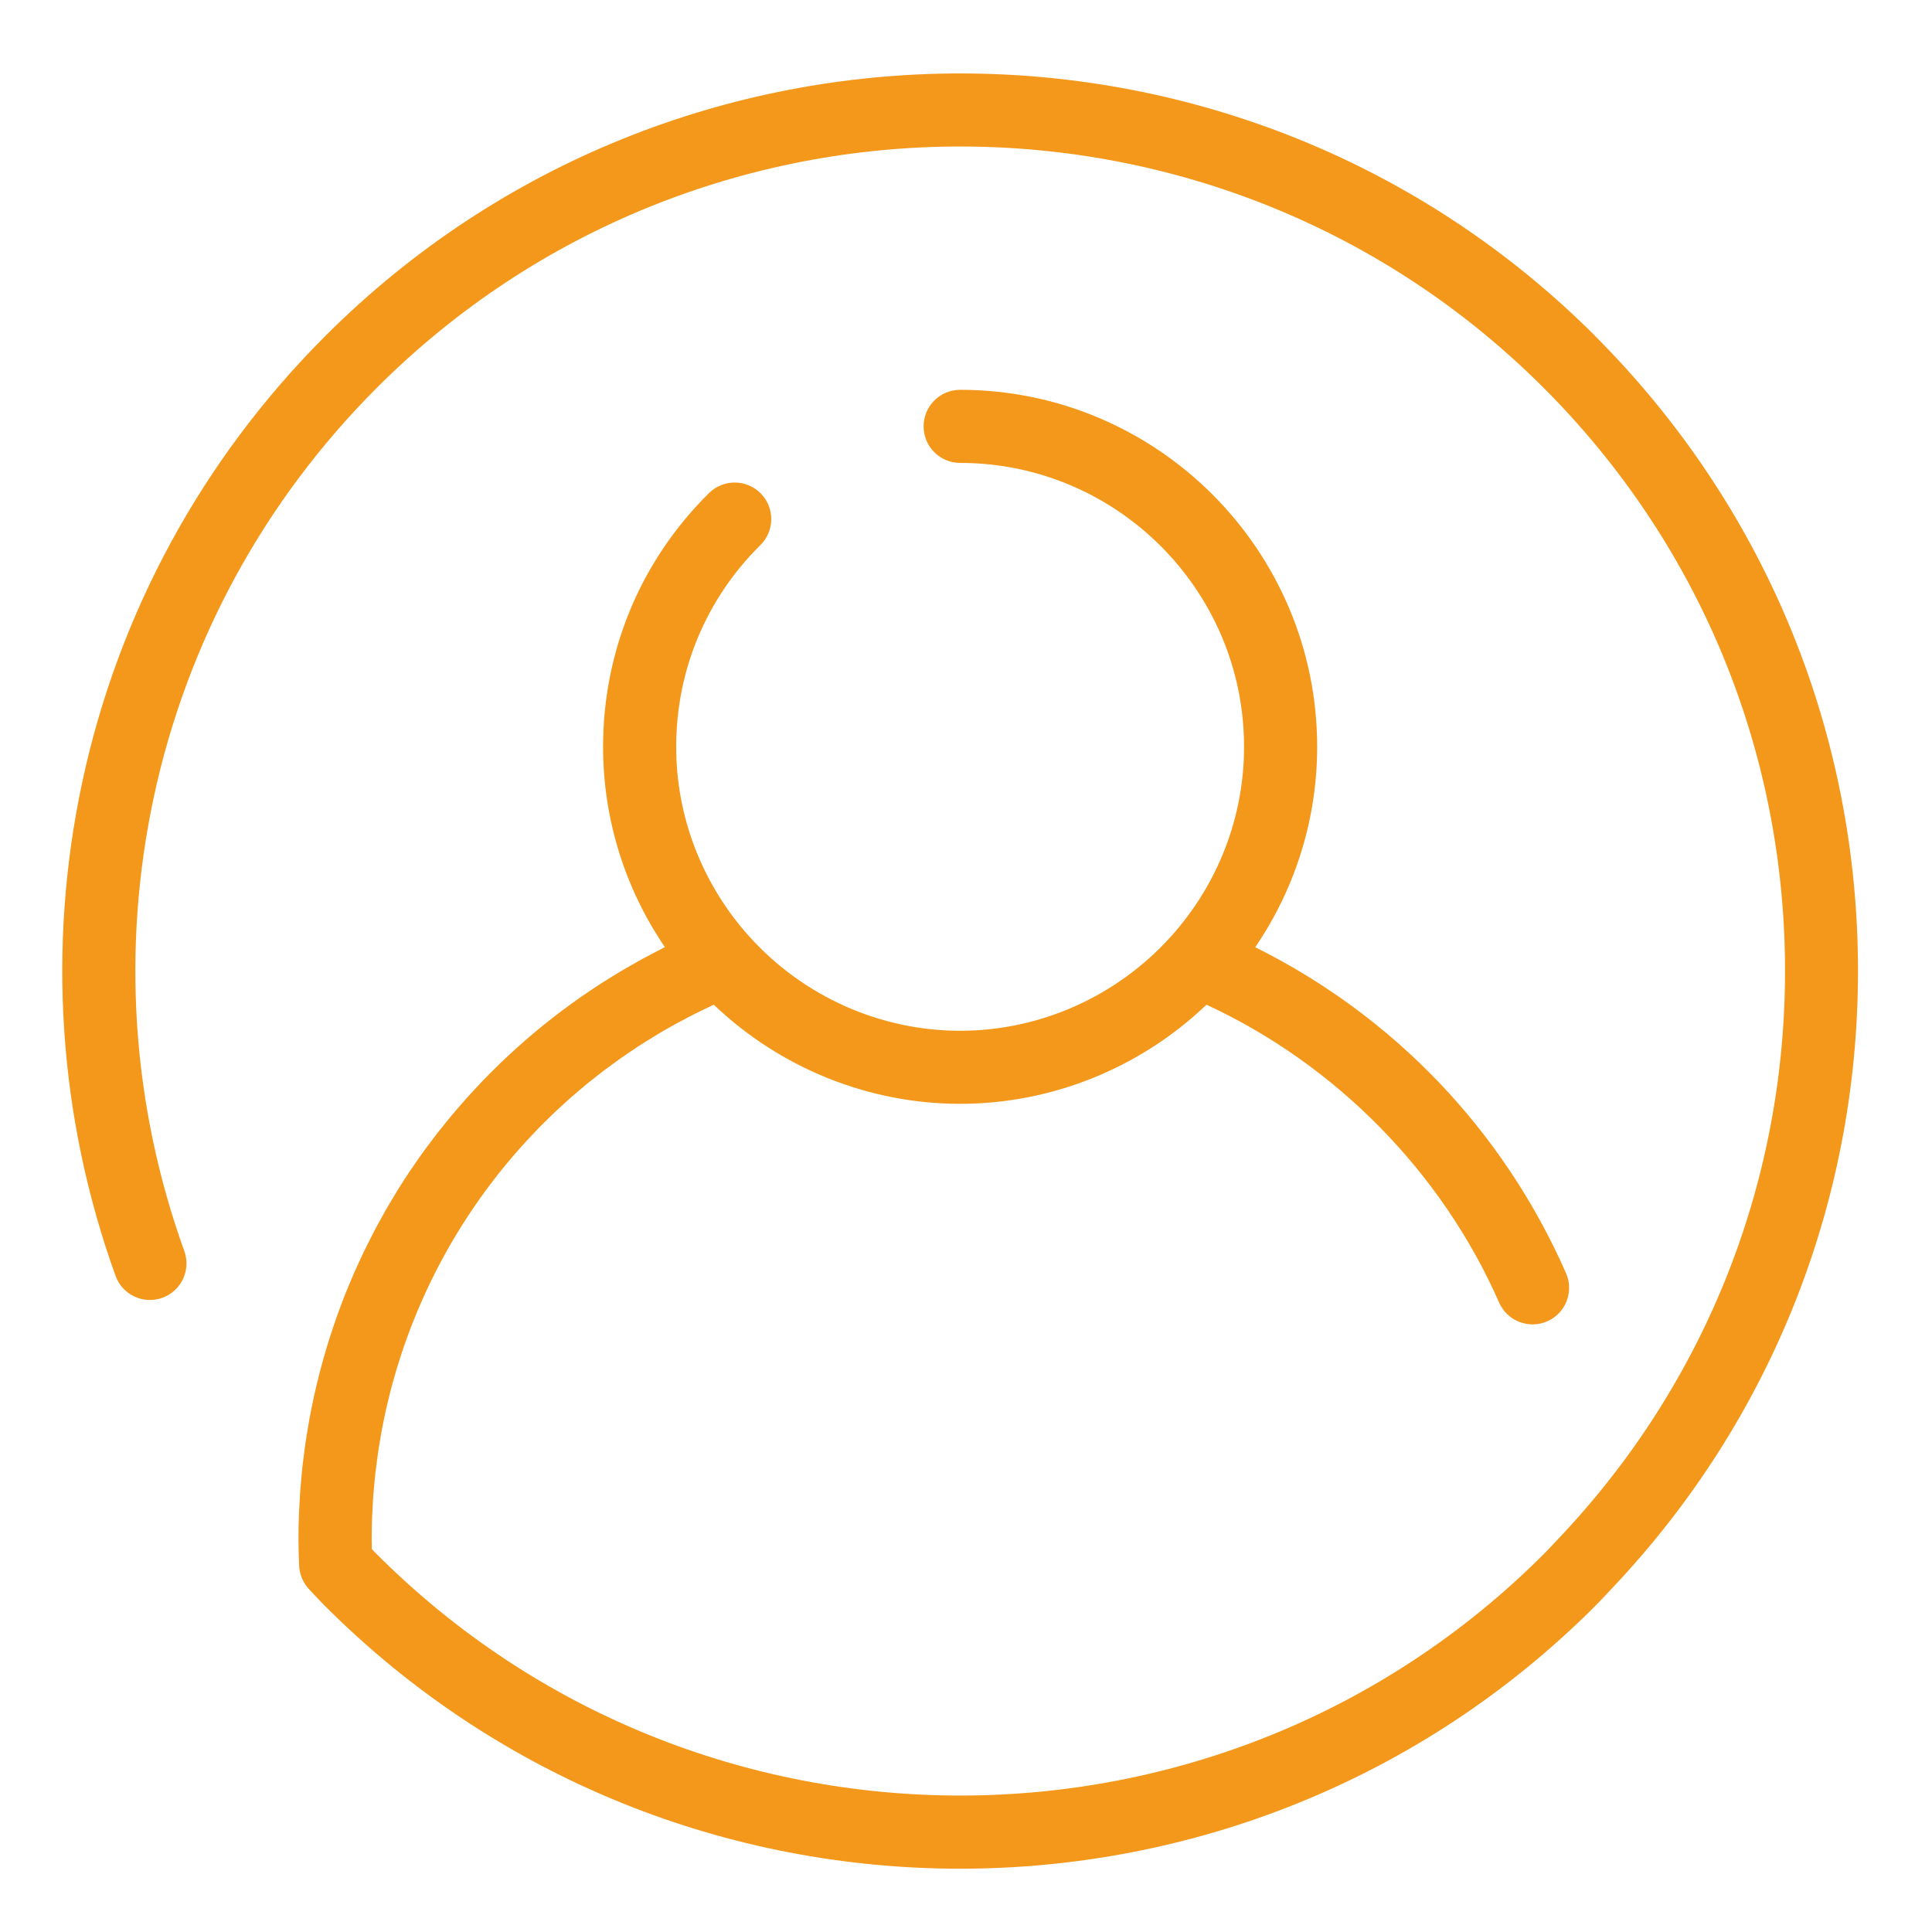 <?xml version="1.0" encoding="UTF-8" standalone="no"?>
<!-- Generator: Adobe Illustrator 19.0.0, SVG Export Plug-In . SVG Version: 6.00 Build 0)  -->

<svg
   xmlns:dc="http://purl.org/dc/elements/1.1/"
   xmlns:cc="http://creativecommons.org/ns#"
   xmlns:rdf="http://www.w3.org/1999/02/22-rdf-syntax-ns#"
   xmlns:svg="http://www.w3.org/2000/svg"
   xmlns="http://www.w3.org/2000/svg"
   xmlns:sodipodi="http://sodipodi.sourceforge.net/DTD/sodipodi-0.dtd"
   xmlns:inkscape="http://www.inkscape.org/namespaces/inkscape"
   version="1.1"
   id="Capa_1"
   x="0px"
   y="0px"
   viewBox="0 0 54.812 54.812"
   xml:space="preserve"
   sodipodi:docname="user.svg"
   inkscape:version="0.92.1 r15371"
   width="54.812"
   height="54.812"><defs
     id="defs37" /><sodipodi:namedview
     pagecolor="#ffffff"
     bordercolor="#666666"
     borderopacity="1"
     objecttolerance="10"
     gridtolerance="10"
     guidetolerance="10"
     inkscape:pageopacity="0"
     inkscape:pageshadow="2"
     inkscape:window-width="1347"
     inkscape:window-height="621"
     id="namedview35"
     showgrid="false"
     inkscape:pagecheckerboard="true"
     inkscape:zoom="1.1320923"
     inkscape:cx="80.081198"
     inkscape:cy="138.24022"
     inkscape:window-x="0"
     inkscape:window-y="0"
     inkscape:window-maximized="0"
     inkscape:current-layer="Capa_1" /><path
     d="m 45.258,9.534 c -9.934,-9.934 -26.097,-9.934 -36.031,0 C 5.742,13.019 3.358,17.398 2.332,22.197 1.334,26.869 1.661,31.71 3.278,36.196 3.472,36.735 4.066,37.014 4.605,36.82 5.144,36.626 5.423,36.032 5.229,35.493 3.743,31.372 3.443,26.924 4.36,22.63 5.302,18.224 7.492,14.202 10.693,11 c 9.125,-9.125 23.973,-9.125 33.098,0 4.346,4.346 6.778,10.122 6.85,16.266 0.071,6.132 -2.214,11.955 -6.435,16.395 -0.05,0.053 -0.099,0.105 -0.149,0.158 -0.087,0.093 -0.175,0.187 -0.266,0.278 -9.125,9.125 -23.973,9.125 -33.098,0 -0.049,-0.049 -0.096,-0.098 -0.143,-0.147 -0.002,-0.096 -0.005,-0.19 -0.005,-0.283 0,-0.209 0.004,-0.417 0.012,-0.624 0.003,-0.069 0.007,-0.138 0.011,-0.207 0.006,-0.138 0.013,-0.275 0.023,-0.413 0.006,-0.082 0.015,-0.163 0.022,-0.244 0.011,-0.124 0.021,-0.247 0.035,-0.37 0.009,-0.087 0.022,-0.173 0.033,-0.259 0.015,-0.117 0.029,-0.234 0.046,-0.35 0.013,-0.088 0.029,-0.176 0.043,-0.264 0.018,-0.113 0.036,-0.226 0.057,-0.339 0.016,-0.089 0.035,-0.177 0.053,-0.266 0.022,-0.11 0.044,-0.221 0.069,-0.331 0.02,-0.089 0.042,-0.177 0.063,-0.266 0.026,-0.108 0.052,-0.216 0.08,-0.323 0.023,-0.089 0.049,-0.177 0.073,-0.265 0.03,-0.106 0.059,-0.212 0.091,-0.317 0.027,-0.088 0.055,-0.176 0.083,-0.263 0.033,-0.104 0.066,-0.208 0.101,-0.311 0.03,-0.087 0.061,-0.173 0.092,-0.26 0.037,-0.102 0.074,-0.205 0.113,-0.306 0.033,-0.086 0.067,-0.171 0.101,-0.256 0.04,-0.1 0.081,-0.201 0.123,-0.3 0.036,-0.085 0.073,-0.169 0.11,-0.253 0.044,-0.099 0.088,-0.197 0.134,-0.295 0.039,-0.083 0.079,-0.166 0.119,-0.248 0.047,-0.097 0.095,-0.194 0.144,-0.29 0.042,-0.081 0.084,-0.162 0.127,-0.243 0.051,-0.095 0.102,-0.19 0.155,-0.285 0.044,-0.08 0.089,-0.159 0.135,-0.237 0.054,-0.093 0.109,-0.186 0.166,-0.279 0.047,-0.078 0.095,-0.155 0.143,-0.232 0.058,-0.092 0.116,-0.183 0.176,-0.273 0.05,-0.076 0.1,-0.151 0.151,-0.226 0.061,-0.09 0.123,-0.179 0.186,-0.267 0.052,-0.074 0.105,-0.147 0.158,-0.22 0.064,-0.088 0.13,-0.175 0.196,-0.261 0.055,-0.072 0.109,-0.143 0.165,-0.214 0.068,-0.086 0.137,-0.171 0.207,-0.255 0.057,-0.069 0.114,-0.138 0.172,-0.207 0.072,-0.084 0.145,-0.167 0.218,-0.249 0.059,-0.067 0.118,-0.134 0.178,-0.199 0.075,-0.082 0.152,-0.162 0.228,-0.243 0.061,-0.064 0.122,-0.129 0.184,-0.192 0.079,-0.08 0.159,-0.158 0.239,-0.236 0.063,-0.061 0.125,-0.123 0.189,-0.184 0.083,-0.078 0.167,-0.154 0.251,-0.231 0.064,-0.058 0.128,-0.117 0.193,-0.175 0.087,-0.077 0.176,-0.151 0.265,-0.226 0.065,-0.055 0.129,-0.11 0.195,-0.164 0.092,-0.075 0.186,-0.148 0.279,-0.221 0.065,-0.051 0.13,-0.103 0.196,-0.153 0.099,-0.075 0.199,-0.147 0.3,-0.22 0.063,-0.046 0.126,-0.093 0.19,-0.138 0.111,-0.078 0.224,-0.153 0.338,-0.229 0.056,-0.037 0.11,-0.076 0.167,-0.112 0.148,-0.096 0.298,-0.189 0.449,-0.28 0.023,-0.014 0.046,-0.029 0.07,-0.044 0.175,-0.105 0.352,-0.206 0.532,-0.305 0.061,-0.034 0.124,-0.065 0.186,-0.098 0.119,-0.064 0.238,-0.128 0.359,-0.189 0.078,-0.039 0.157,-0.076 0.235,-0.114 0.099,-0.048 0.197,-0.096 0.297,-0.142 1.879,1.795 4.387,2.812 6.989,2.812 2.602,0 5.11,-1.017 6.989,-2.812 3.669,1.698 6.672,4.745 8.302,8.45 0.231,0.524 0.842,0.762 1.367,0.532 0.524,-0.231 0.762,-0.843 0.531,-1.367 -1.783,-4.053 -4.888,-7.291 -8.817,-9.246 1.14,-1.672 1.757,-3.647 1.757,-5.685 0,-5.585 -4.544,-10.129 -10.129,-10.129 -0.573,0 -1.037,0.464 -1.037,1.037 0,0.573 0.464,1.037 1.037,1.037 4.442,0 8.055,3.614 8.055,8.055 0,1.986 -0.738,3.899 -2.078,5.385 -1.61e-4,1.76e-4 -3.37e-4,3.52e-4 -5.13e-4,5.14e-4 -1.53,1.697 -3.708,2.67 -5.977,2.67 -2.268,0 -4.447,-0.973 -5.977,-2.67 -1.76e-4,-3.38e-4 -5.14e-4,-5.14e-4 -5.6e-4,-5.59e-4 -1.34,-1.487 -2.078,-3.399 -2.078,-5.384 0,-2.168 0.849,-4.202 2.39,-5.726 0.407,-0.403 0.411,-1.059 0.007,-1.466 -0.403,-0.407 -1.059,-0.41 -1.466,-0.008 -1.938,1.917 -3.005,4.474 -3.005,7.2 0,2.036 0.615,4.009 1.753,5.681 -0.01,0.004 -0.02,0.011 -0.03,0.016 -0.081,0.041 -0.16,0.083 -0.24,0.125 -0.123,0.064 -0.246,0.127 -0.367,0.193 -0.086,0.047 -0.17,0.096 -0.254,0.144 -0.113,0.064 -0.227,0.128 -0.338,0.194 -0.087,0.052 -0.172,0.105 -0.258,0.157 -0.107,0.066 -0.214,0.132 -0.32,0.2 -0.086,0.055 -0.171,0.113 -0.256,0.169 -0.102,0.068 -0.205,0.137 -0.306,0.207 -0.085,0.059 -0.169,0.119 -0.252,0.18 -0.099,0.071 -0.197,0.142 -0.294,0.215 -0.083,0.062 -0.165,0.126 -0.247,0.189 -0.095,0.074 -0.189,0.148 -0.283,0.224 -0.081,0.065 -0.161,0.132 -0.241,0.198 -0.092,0.077 -0.183,0.154 -0.273,0.233 -0.078,0.068 -0.156,0.136 -0.233,0.206 -0.089,0.08 -0.177,0.161 -0.264,0.242 -0.075,0.07 -0.151,0.141 -0.225,0.213 -0.086,0.083 -0.171,0.168 -0.256,0.253 -0.072,0.072 -0.144,0.145 -0.215,0.218 -0.084,0.087 -0.166,0.175 -0.248,0.264 -0.069,0.074 -0.138,0.148 -0.205,0.223 -0.082,0.091 -0.162,0.184 -0.242,0.277 -0.064,0.075 -0.129,0.149 -0.193,0.224 -0.081,0.097 -0.16,0.196 -0.24,0.295 -0.059,0.074 -0.119,0.146 -0.177,0.221 -0.083,0.107 -0.164,0.216 -0.245,0.325 -0.051,0.068 -0.103,0.136 -0.153,0.205 -0.102,0.142 -0.201,0.285 -0.299,0.43 -0.026,0.038 -0.053,0.075 -0.079,0.113 -0.122,0.182 -0.241,0.367 -0.357,0.554 -0.04,0.064 -0.077,0.13 -0.116,0.195 -0.075,0.124 -0.15,0.248 -0.222,0.374 -0.045,0.079 -0.087,0.159 -0.131,0.238 -0.063,0.114 -0.127,0.228 -0.187,0.343 -0.045,0.086 -0.087,0.172 -0.131,0.258 -0.056,0.111 -0.113,0.222 -0.167,0.335 -0.043,0.09 -0.084,0.18 -0.126,0.27 -0.051,0.111 -0.102,0.222 -0.152,0.334 -0.04,0.092 -0.079,0.186 -0.118,0.279 -0.047,0.112 -0.093,0.224 -0.138,0.336 -0.038,0.095 -0.073,0.19 -0.109,0.285 -0.043,0.113 -0.084,0.226 -0.125,0.34 -0.034,0.097 -0.067,0.194 -0.1,0.291 -0.039,0.114 -0.076,0.229 -0.112,0.344 -0.031,0.098 -0.061,0.196 -0.09,0.295 -0.035,0.116 -0.068,0.233 -0.1,0.35 -0.027,0.099 -0.054,0.198 -0.08,0.297 -0.031,0.118 -0.06,0.237 -0.088,0.357 -0.024,0.1 -0.047,0.199 -0.069,0.299 -0.027,0.121 -0.051,0.242 -0.076,0.364 -0.02,0.1 -0.04,0.199 -0.058,0.299 -0.023,0.124 -0.043,0.249 -0.063,0.374 -0.016,0.099 -0.033,0.197 -0.047,0.296 -0.019,0.129 -0.035,0.259 -0.051,0.388 -0.012,0.096 -0.025,0.192 -0.036,0.288 -0.015,0.136 -0.026,0.273 -0.038,0.409 -0.008,0.091 -0.017,0.182 -0.024,0.273 -0.011,0.153 -0.018,0.306 -0.026,0.459 -0.004,0.076 -0.009,0.152 -0.012,0.228 -0.008,0.23 -0.013,0.461 -0.013,0.693 0,0.25 0.008,0.487 0.019,0.749 0.002,0.06 0.011,0.119 0.023,0.177 6.504e-4,0.004 0.002,0.009 0.003,0.014 0.013,0.057 0.031,0.111 0.052,0.163 0.002,0.004 0.004,0.01 0.007,0.016 0.022,0.052 0.049,0.101 0.079,0.148 0.004,0.005 0.007,0.012 0.011,0.017 0.031,0.046 0.065,0.09 0.103,0.13 0.003,0.003 0.005,0.006 0.007,0.009 l 0.137,0.146 c 0.103,0.111 0.207,0.221 0.315,0.329 4.967,4.967 11.491,7.45 18.015,7.45 6.524,0 13.049,-2.483 18.015,-7.45 0.108,-0.108 0.211,-0.218 0.315,-0.329 l 0.137,-0.146 c 4.595,-4.834 7.083,-11.172 7.005,-17.848 -0.077,-6.689 -2.726,-12.978 -7.456,-17.709 z"
     id="path2"
     style="fill:#f4981b;fill-opacity:1;stroke-width:0.173"
     inkscape:connector-curvature="0" /><g
     id="g4"
     transform="translate(0,-240)" /><g
     id="g6"
     transform="translate(0,-240)" /><g
     id="g8"
     transform="translate(0,-240)" /><g
     id="g10"
     transform="translate(0,-240)" /><g
     id="g12"
     transform="translate(0,-240)" /><g
     id="g14"
     transform="translate(0,-240)" /><g
     id="g16"
     transform="translate(0,-240)" /><g
     id="g18"
     transform="translate(0,-240)" /><g
     id="g20"
     transform="translate(0,-240)" /><g
     id="g22"
     transform="translate(0,-240)" /><g
     id="g24"
     transform="translate(0,-240)" /><g
     id="g26"
     transform="translate(0,-240)" /><g
     id="g28"
     transform="translate(0,-240)" /><g
     id="g30"
     transform="translate(0,-240)" /><g
     id="g32"
     transform="translate(0,-240)" /></svg>